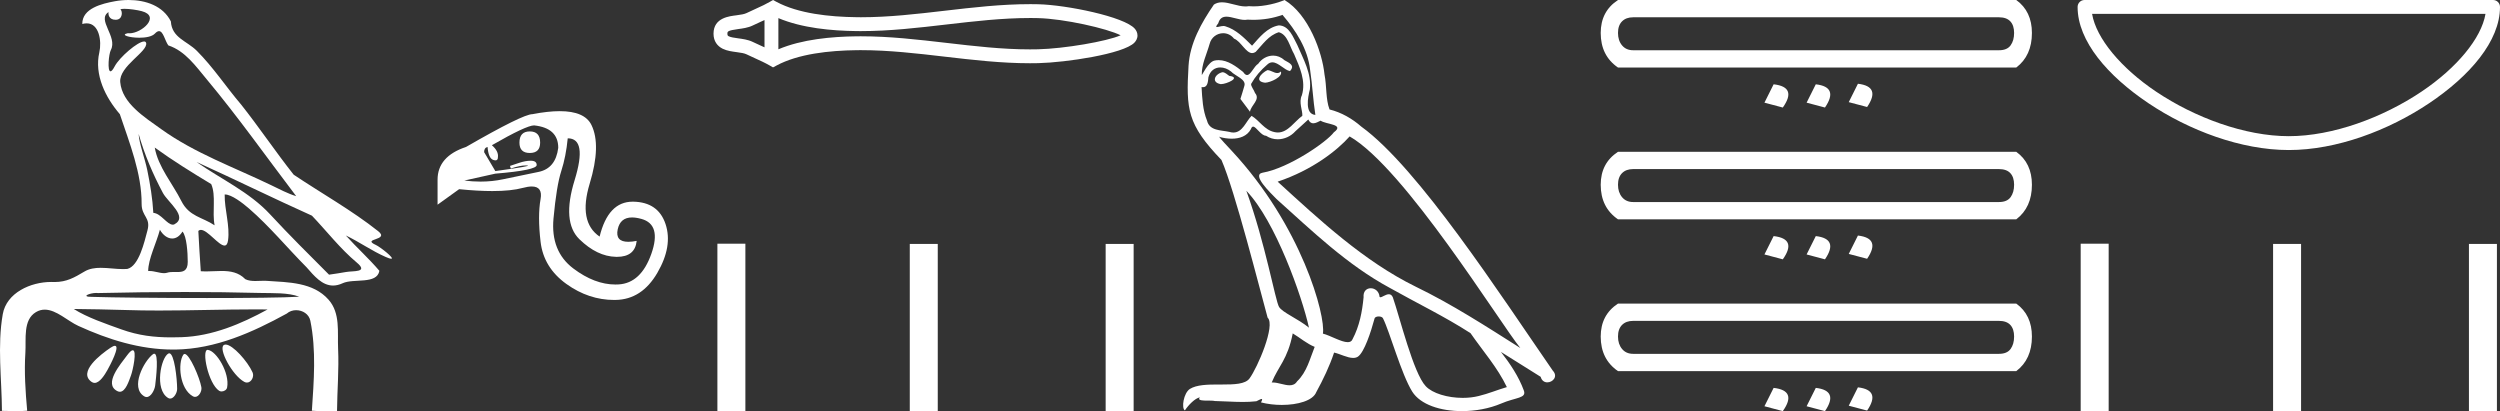 <?xml version="1.0" encoding="UTF-8" standalone="no"?>
<svg
   width="109.458"
   height="18.0"
   version="1.1"
   id="svg22"
   sodipodi:docname="aaneruemtawnebu.svg"
   inkscape:version="1.1.1 (3bf5ae0d25, 2021-09-20)"
   xmlns:inkscape="http://www.inkscape.org/namespaces/inkscape"
   xmlns:sodipodi="http://sodipodi.sourceforge.net/DTD/sodipodi-0.dtd"
   xmlns="http://www.w3.org/2000/svg"
   xmlns:svg="http://www.w3.org/2000/svg">
  <rect width="100%" height="100%" fill="#333333" stroke="none"/>
  <defs
     id="defs26" />
  <sodipodi:namedview
     id="namedview24"
     pagecolor="#ffffff"
     bordercolor="#666666"
     borderopacity="1.0"
     inkscape:pageshadow="2"
     inkscape:pageopacity="0.0"
     inkscape:pagecheckerboard="0"
     showgrid="false"
     inkscape:zoom="12.561916"
     inkscape:cx="54.728912"
     inkscape:cy="9.0352459"
     inkscape:window-width="1920"
     inkscape:window-height="1001"
     inkscape:window-x="-9"
     inkscape:window-y="-9"
     inkscape:window-maximized="1"
     inkscape:current-layer="svg22" />
  <path
     d="M 5.454 0.386 C 5.675 0.386 6.02 0.438 6.211 0.49 C 7.043 0.713 6.206 1.458 5.67 1.458 C 5.646 1.458 5.621 1.456 5.598 1.453 L 5.598 1.453 C 5.245 1.527 5.657 1.652 6.1 1.652 C 6.372 1.652 6.655 1.605 6.781 1.471 C 6.853 1.395 6.912 1.364 6.963 1.364 C 7.148 1.364 7.221 1.781 7.369 1.987 C 8.11 2.232 8.572 2.9 9.051 3.473 C 10.428 5.123 11.668 6.878 12.968 8.588 C 12.611 8.483 12.225 8.278 11.871 8.107 C 10.25 7.325 8.524 6.707 7.057 5.653 C 6.325 5.128 5.345 4.519 5.264 3.597 C 5.203 2.895 6.491 2.26 6.398 1.88 C 6.387 1.836 6.355 1.816 6.309 1.816 C 6.034 1.816 5.231 2.504 5.02 2.907 C 4.939 3.061 4.88 3.123 4.838 3.123 C 4.692 3.123 4.761 2.366 4.852 2.192 C 5.163 1.604 4.224 0.868 4.752 0.529 L 4.752 0.529 C 4.736 0.617 4.754 0.866 5.064 0.866 C 5.389 0.866 5.369 0.466 5.269 0.413 C 5.301 0.394 5.368 0.386 5.454 0.386 ZM 6.07 5.863 C 6.324 6.762 6.696 7.629 7.135 8.452 C 7.352 8.858 8.266 9.502 7.62 9.83 C 7.603 9.835 7.586 9.837 7.568 9.837 C 7.311 9.837 7.049 9.342 6.713 9.32 C 6.679 8.694 6.575 8.065 6.448 7.447 C 6.345 6.942 6.088 6.271 6.07 5.863 ZM 6.775 6.46 L 6.775 6.46 C 7.57 7.036 8.406 7.553 9.247 8.06 C 9.469 8.557 9.281 9.282 9.396 9.865 C 8.858 9.502 8.284 9.487 7.939 8.799 C 7.554 8.033 6.92 7.305 6.775 6.46 ZM 7.001 10.059 C 7.135 10.295 7.336 10.443 7.539 10.443 C 7.699 10.443 7.859 10.352 7.99 10.139 C 8.175 10.344 8.219 11.065 8.22 11.464 C 8.221 11.875 8.005 11.91 7.754 11.91 C 7.704 11.91 7.652 11.908 7.599 11.908 C 7.503 11.908 7.407 11.913 7.321 11.94 C 7.277 11.954 7.231 11.96 7.183 11.96 C 6.986 11.96 6.76 11.865 6.547 11.865 C 6.527 11.865 6.507 11.866 6.488 11.867 C 6.488 11.348 6.847 10.642 7.001 10.059 ZM 8.604 7.092 C 10.295 7.858 11.963 8.682 13.658 9.443 C 14.306 10.122 14.897 10.891 15.617 11.492 C 16.156 11.942 15.463 11.85 15.144 11.91 C 14.9 11.956 14.652 11.989 14.406 12.026 C 13.536 11.155 12.661 10.288 11.826 9.385 C 10.917 8.403 9.681 7.847 8.604 7.092 ZM 8.092 12.785 C 9.197 12.785 10.303 12.798 11.408 12.827 C 11.964 12.841 12.605 12.804 13.103 12.991 C 12.445 13.033 10.799 13.049 9.061 13.049 C 7.041 13.049 4.897 13.027 4.041 12.998 C 4.035 12.998 4.03 12.998 4.024 12.998 C 3.515 12.998 3.927 12.826 4.212 12.826 C 4.239 12.826 4.264 12.828 4.288 12.831 C 5.555 12.802 6.823 12.785 8.092 12.785 ZM 3.23 13.528 C 3.98 13.538 4.731 13.548 5.481 13.573 C 5.975 13.59 6.469 13.596 6.963 13.596 C 8.361 13.596 9.759 13.546 11.155 13.546 C 11.343 13.546 11.53 13.547 11.717 13.549 C 10.556 14.183 9.296 14.718 7.951 14.763 C 7.799 14.768 7.651 14.771 7.506 14.771 C 6.746 14.771 6.063 14.691 5.31 14.42 C 4.654 14.184 3.804 13.897 3.23 13.528 ZM 9.879 15.086 C 9.85 15.086 9.824 15.093 9.801 15.107 C 9.545 15.265 10.169 16.437 10.696 16.719 C 10.735 16.74 10.774 16.75 10.811 16.75 C 11.003 16.75 11.141 16.49 11.058 16.304 C 10.844 15.824 10.188 15.086 9.879 15.086 ZM 5.031 15.141 C 4.989 15.141 4.926 15.167 4.837 15.227 C 4.405 15.516 3.394 16.294 4.014 16.723 C 4.057 16.752 4.1 16.765 4.143 16.765 C 4.367 16.765 4.585 16.411 4.699 16.209 C 4.818 15.999 5.273 15.141 5.031 15.141 ZM 9.09 15.318 C 8.817 15.318 9.117 16.794 9.593 17.109 C 9.624 17.13 9.662 17.139 9.702 17.139 C 9.808 17.139 9.924 17.07 9.944 16.966 C 10.067 16.329 9.471 15.356 9.098 15.319 C 9.096 15.318 9.093 15.318 9.09 15.318 ZM 5.813 15.335 C 5.762 15.335 5.684 15.397 5.569 15.551 C 5.267 15.959 4.526 16.807 5.133 17.122 C 5.173 17.143 5.211 17.153 5.247 17.153 C 5.501 17.153 5.647 16.674 5.736 16.433 C 5.818 16.21 6.005 15.335 5.813 15.335 ZM 8.084 15.497 C 8.061 15.497 8.041 15.509 8.024 15.534 C 7.779 15.902 7.86 17.025 8.445 17.351 C 8.477 17.369 8.51 17.377 8.541 17.377 C 8.713 17.377 8.847 17.127 8.817 16.954 C 8.746 16.544 8.3 15.497 8.084 15.497 ZM 6.755 15.486 C 6.738 15.486 6.719 15.493 6.697 15.509 C 6.306 15.8 5.68 16.975 6.318 17.354 C 6.353 17.375 6.386 17.384 6.419 17.384 C 6.61 17.384 6.77 17.075 6.794 16.88 C 6.835 16.546 6.956 15.486 6.755 15.486 ZM 7.41 15.468 C 7.397 15.468 7.385 15.472 7.372 15.479 C 7.048 15.652 6.752 17.051 7.358 17.423 C 7.389 17.442 7.42 17.451 7.45 17.451 C 7.614 17.451 7.756 17.199 7.756 17.03 C 7.754 16.57 7.633 15.468 7.41 15.468 ZM 5.632 0.0 C 5.427 0.0 5.224 0.019 5.034 0.054 C 4.467 0.158 3.594 0.365 3.603 1.05 C 3.673 1.031 3.737 1.022 3.796 1.022 C 4.346 1.022 4.459 1.811 4.349 2.292 C 4.124 3.273 4.61 4.257 5.247 4.999 C 5.672 6.268 6.207 7.594 6.201 8.927 C 6.198 9.483 6.609 9.519 6.457 10.085 C 6.321 10.595 6.084 11.651 5.574 11.775 C 5.514 11.78 5.453 11.782 5.392 11.782 C 5.069 11.782 4.729 11.726 4.408 11.726 C 4.154 11.726 3.911 11.762 3.699 11.888 C 3.254 12.152 2.92 12.348 2.387 12.348 C 2.364 12.348 2.341 12.347 2.317 12.347 C 2.291 12.346 2.265 12.345 2.239 12.345 C 1.344 12.345 0.286 12.817 0.121 13.756 C -0.123 15.147 0.077 16.583 0.085 17.989 C 0.29 17.994 0.497 18 0.703 18 C 0.866 18 1.028 17.996 1.19 17.984 C 1.114 17.14 1.057 16.29 1.111 15.445 C 1.15 14.844 0.998 14.005 1.576 13.664 C 1.704 13.588 1.832 13.557 1.959 13.557 C 2.465 13.557 2.964 14.056 3.431 14.269 C 4.737 14.865 6.128 15.305 7.578 15.305 C 7.611 15.305 7.644 15.305 7.678 15.305 C 9.434 15.28 11.053 14.554 12.556 13.729 C 12.671 13.628 12.818 13.581 12.966 13.581 C 13.247 13.581 13.528 13.75 13.588 14.044 C 13.85 15.336 13.742 16.676 13.655 17.983 C 13.812 17.996 13.97 17.999 14.128 17.999 C 14.284 17.999 14.441 17.996 14.597 17.996 C 14.65 17.996 14.703 17.997 14.756 17.998 C 14.764 17.087 14.845 16.175 14.803 15.265 C 14.77 14.544 14.91 13.715 14.386 13.122 C 13.706 12.351 12.623 12.362 11.682 12.297 C 11.644 12.294 11.605 12.293 11.565 12.293 C 11.44 12.293 11.308 12.303 11.179 12.303 C 11.022 12.303 10.87 12.288 10.74 12.223 C 10.446 11.921 10.081 11.864 9.701 11.864 C 9.472 11.864 9.238 11.884 9.011 11.884 C 8.937 11.884 8.863 11.882 8.791 11.876 C 8.748 11.288 8.716 10.699 8.684 10.11 C 8.717 10.079 8.754 10.065 8.795 10.065 C 9.089 10.065 9.575 10.751 9.829 10.751 C 9.905 10.751 9.96 10.691 9.983 10.534 C 10.077 9.892 9.828 9.191 9.837 8.516 C 9.842 8.515 9.848 8.515 9.853 8.515 C 10.138 8.515 10.619 8.884 10.906 9.133 C 11.804 9.912 12.575 10.85 13.419 11.699 C 13.753 12.079 14.1 12.502 14.582 12.502 C 14.712 12.502 14.851 12.471 15.002 12.401 C 15.483 12.178 16.502 12.466 16.611 11.857 C 16.149 11.316 15.617 10.839 15.142 10.31 L 15.142 10.31 C 15.72 10.584 16.285 10.988 16.888 11.251 C 17.013 11.306 17.089 11.329 17.127 11.329 C 17.309 11.329 16.639 10.808 16.46 10.727 C 15.795 10.427 17.084 10.539 16.558 10.122 C 15.403 9.207 14.092 8.474 12.859 7.649 C 12.068 6.651 11.353 5.582 10.56 4.581 C 9.899 3.807 9.338 2.945 8.618 2.225 C 8.175 1.783 7.525 1.66 7.481 0.937 C 7.138 0.252 6.37 0.0 5.632 0.0 Z"
     style="fill:#ffffff;stroke:none"
     id="path2" />
  <path
     d="M 23.196 5.754 Q 22.743 5.754 22.743 6.245 Q 22.743 6.698 23.196 6.698 Q 23.649 6.698 23.649 6.245 Q 23.649 5.754 23.196 5.754 ZM 23.385 5.49 Q 24.442 5.603 24.442 6.471 Q 24.329 7.377 23.574 7.528 Q 22.819 7.679 22.026 7.849 Q 21.551 7.951 21.035 7.951 Q 20.69 7.951 20.328 7.905 L 21.687 7.603 Q 23.498 7.453 23.498 7.226 Q 23.498 7.037 23.234 7.037 Q 23.008 7.037 22.725 7.132 Q 22.441 7.226 22.328 7.264 L 22.366 7.377 Q 22.769 7.243 23.022 7.243 Q 23.054 7.243 23.083 7.245 Q 23.347 7.264 21.687 7.49 L 21.196 6.66 Q 21.196 6.471 21.347 6.434 Q 21.385 6.924 21.592 7 Q 21.652 7.021 21.694 7.021 Q 21.8 7.021 21.8 6.886 Q 21.838 6.622 21.536 6.358 Q 23.045 5.49 23.385 5.49 ZM 24.857 6.056 Q 25.725 6.056 25.159 7.887 Q 24.593 9.717 25.366 10.472 Q 26.14 11.227 26.97 11.245 Q 26.992 11.246 27.012 11.246 Q 27.803 11.246 27.876 10.547 L 27.876 10.547 Q 27.667 10.587 27.51 10.587 Q 26.927 10.587 27.046 10.038 Q 27.158 9.521 27.672 9.521 Q 27.853 9.521 28.084 9.585 Q 28.971 9.83 28.518 11.113 Q 28.065 12.397 27.084 12.453 Q 27.015 12.457 26.947 12.457 Q 26.033 12.457 25.102 11.755 Q 24.102 11 24.234 9.566 Q 24.366 8.132 24.574 7.49 Q 24.781 6.849 24.857 6.056 ZM 24.507 4.867 Q 23.995 4.867 23.31 4.999 Q 22.894 4.999 20.404 6.434 Q 19.158 6.849 19.158 7.868 L 19.158 8.962 L 20.102 8.283 Q 20.922 8.365 21.557 8.365 Q 22.382 8.365 22.894 8.226 Q 23.121 8.165 23.282 8.165 Q 23.767 8.165 23.668 8.717 Q 23.536 9.453 23.668 10.585 Q 23.8 11.717 24.8 12.434 Q 25.775 13.133 26.893 13.133 Q 26.922 13.133 26.951 13.132 Q 28.103 13.114 28.782 11.944 Q 29.461 10.774 29.14 9.811 Q 28.82 8.849 27.725 8.83 Q 27.712 8.83 27.699 8.83 Q 26.626 8.83 26.253 10.359 Q 25.31 9.717 25.819 8.038 Q 26.329 6.358 25.895 5.471 Q 25.599 4.867 24.507 4.867 Z"
     style="fill:#ffffff;stroke:none"
     id="path4" />
  <path
     d="M 49.231 1.444 C 49.231 1.444 49.231 1.445 49.231 1.445 L 49.231 1.445 C 49.231 1.445 49.231 1.445 49.231 1.445 L 49.231 1.445 C 49.231 1.445 49.231 1.444 49.231 1.444 ZM 49.225 1.654 C 49.225 1.654 49.225 1.654 49.225 1.654 L 49.225 1.654 C 49.226 1.655 49.226 1.655 49.226 1.655 C 49.226 1.655 49.226 1.655 49.225 1.654 ZM 33.472 0.878 L 33.472 2.072 L 33.472 2.072 C 33.415 2.046 33.359 2.021 33.305 1.996 L 33.305 1.996 C 33.181 1.94 33.065 1.888 32.955 1.834 L 32.955 1.834 C 32.751 1.734 32.502 1.703 32.324 1.679 L 32.324 1.679 C 32.123 1.652 31.995 1.631 31.911 1.59 L 31.911 1.59 C 31.866 1.568 31.848 1.554 31.848 1.475 C 31.848 1.38 31.853 1.336 32.324 1.272 L 32.324 1.272 C 32.502 1.248 32.751 1.217 32.955 1.117 L 32.955 1.117 L 32.955 1.117 C 33.065 1.063 33.181 1.01 33.305 0.954 L 33.305 0.954 C 33.359 0.93 33.415 0.905 33.472 0.878 ZM 34.08 2.158 L 34.08 2.158 L 34.08 2.158 C 34.08 2.158 34.08 2.158 34.08 2.158 ZM 45.095 0.789 C 45.157 0.789 45.22 0.789 45.282 0.79 L 45.282 0.79 C 45.337 0.791 45.392 0.792 45.447 0.793 L 45.447 0.793 C 46.59 0.82 48.472 1.245 49.065 1.545 L 49.065 1.545 C 48.464 1.812 46.599 2.131 45.447 2.158 L 45.447 2.158 L 45.447 2.158 C 45.33 2.161 45.212 2.162 45.095 2.162 C 43.882 2.162 42.668 2.021 41.434 1.877 L 41.434 1.877 C 40.205 1.735 38.956 1.589 37.697 1.589 C 37.632 1.589 37.567 1.589 37.502 1.59 L 37.502 1.59 C 36.42 1.603 35.124 1.717 34.08 2.158 L 34.08 2.158 L 34.08 0.793 L 34.08 0.793 C 35.124 1.233 36.42 1.348 37.502 1.361 L 37.502 1.361 L 37.502 1.361 C 37.567 1.362 37.632 1.362 37.697 1.362 C 38.956 1.362 40.205 1.216 41.434 1.073 C 42.668 0.93 43.881 0.789 45.095 0.789 ZM 33.846 0.0 L 33.699 0.084 C 33.613 0.134 33.525 0.18 33.435 0.224 L 33.435 0.224 C 33.31 0.286 33.184 0.343 33.055 0.401 L 33.055 0.401 C 32.933 0.456 32.808 0.512 32.687 0.572 L 32.687 0.572 L 32.687 0.572 C 32.589 0.62 32.449 0.642 32.243 0.67 L 32.243 0.67 C 31.963 0.708 31.24 0.761 31.24 1.475 C 31.24 1.805 31.408 2.019 31.643 2.135 L 31.643 2.135 C 31.834 2.229 32.073 2.258 32.243 2.281 L 32.243 2.281 C 32.449 2.309 32.589 2.331 32.687 2.379 L 32.687 2.379 L 32.687 2.379 C 32.808 2.439 32.933 2.495 33.055 2.55 L 33.055 2.55 C 33.277 2.65 33.492 2.748 33.699 2.867 L 33.846 2.951 L 33.994 2.871 C 34.952 2.356 36.308 2.212 37.509 2.197 L 37.509 2.197 L 37.509 2.197 C 37.572 2.197 37.635 2.196 37.697 2.196 C 38.914 2.196 40.129 2.337 41.364 2.481 L 41.364 2.481 C 42.592 2.624 43.839 2.769 45.096 2.769 C 45.218 2.769 45.34 2.768 45.461 2.765 L 45.461 2.765 C 46.67 2.737 49.189 2.363 49.668 1.867 L 49.668 1.867 C 49.729 1.803 49.803 1.698 49.803 1.554 C 49.803 1.421 49.739 1.319 49.684 1.256 L 49.684 1.256 C 49.226 0.729 46.694 0.215 45.461 0.186 L 45.461 0.186 L 45.461 0.186 C 45.404 0.184 45.347 0.183 45.29 0.183 L 45.29 0.183 C 45.225 0.182 45.16 0.182 45.096 0.182 C 43.84 0.182 42.592 0.327 41.364 0.47 C 40.129 0.614 38.914 0.755 37.697 0.755 C 37.635 0.755 37.572 0.754 37.509 0.753 L 37.509 0.753 C 36.308 0.739 34.952 0.594 33.994 0.08 L 33.846 0.0 Z"
     style="fill:#ffffff;stroke:none"
     id="path6" />
  <path
     d="M 31.41 10.67 L 31.41 18 L 32.635 18 L 32.635 10.67 ZM 39.833 10.68 L 39.833 18 L 41.058 18 L 41.058 10.68 ZM 48.409 10.68 L 48.409 18 L 49.634 18 L 49.634 10.68 Z"
     style="fill:#ffffff;stroke:none"
     id="path8" />
  <path
     d="M 55.49 3.071 C 55.22 3.202 54.889 3.562 55.39 3.622 C 55.63 3.612 56.18 3.362 56.08 3.131 L 56.08 3.131 C 56.028 3.181 55.976 3.198 55.922 3.198 C 55.781 3.198 55.635 3.071 55.49 3.071 ZM 53.519 3.162 C 53.189 3.242 53.018 3.602 53.439 3.682 C 53.446 3.682 53.453 3.683 53.461 3.683 C 53.702 3.683 54.362 3.389 53.819 3.322 C 53.729 3.262 53.639 3.162 53.519 3.162 ZM 56.15 0.65 C 56.74 1.341 57.26 2.141 57.361 3.061 C 57.461 3.722 57.491 4.382 57.591 5.032 C 57.12 4.992 57.26 4.262 57.351 3.912 C 57.431 3.222 57.06 2.581 56.8 1.971 C 56.62 1.641 56.45 1.121 55.99 1.111 C 55.48 1.201 55.149 1.631 54.819 2.001 C 54.479 1.661 54.119 1.291 53.649 1.151 C 53.624 1.142 53.597 1.138 53.568 1.138 C 53.462 1.138 53.339 1.184 53.282 1.184 C 53.233 1.184 53.234 1.15 53.339 1.02 C 53.402 0.796 53.534 0.73 53.697 0.73 C 53.935 0.73 54.24 0.871 54.497 0.871 C 54.535 0.871 54.573 0.868 54.609 0.86 C 54.694 0.865 54.778 0.868 54.863 0.868 C 55.301 0.868 55.739 0.801 56.15 0.65 ZM 55.99 1.411 C 56.38 1.511 56.47 2.051 56.66 2.371 C 56.9 2.931 57.19 3.542 57 4.172 C 56.85 4.472 57.04 4.852 57.02 5.072 C 56.687 5.307 56.394 5.801 55.951 5.801 C 55.902 5.801 55.852 5.796 55.8 5.783 C 55.36 5.693 55.139 5.273 54.799 5.072 C 54.553 5.31 54.407 5.803 54.002 5.803 C 53.946 5.803 53.885 5.793 53.819 5.773 C 53.449 5.693 52.958 5.733 52.848 5.283 C 52.658 4.822 52.638 4.312 52.608 3.812 L 52.608 3.812 C 52.63 3.816 52.651 3.818 52.669 3.818 C 52.872 3.818 52.89 3.583 52.908 3.382 C 52.986 3.089 53.196 2.953 53.429 2.953 C 53.586 2.953 53.754 3.015 53.899 3.131 C 54.069 3.322 54.589 3.472 54.479 3.772 C 54.429 3.952 54.369 4.142 54.309 4.332 L 54.729 4.892 C 54.769 4.602 55.2 4.362 54.949 4.072 C 54.909 3.942 54.759 3.772 54.779 3.672 C 54.959 3.352 55.2 3.071 55.48 2.831 C 55.555 2.758 55.632 2.729 55.709 2.729 C 55.977 2.729 56.247 3.08 56.48 3.111 C 56.71 2.861 56.46 2.761 56.23 2.631 C 56.087 2.497 55.915 2.435 55.743 2.435 C 55.493 2.435 55.244 2.566 55.089 2.791 C 54.899 2.905 54.767 3.285 54.6 3.285 C 54.548 3.285 54.492 3.248 54.429 3.151 C 54.124 2.907 53.758 2.633 53.357 2.633 C 53.298 2.633 53.239 2.638 53.179 2.651 C 52.895 2.71 52.641 3.283 52.619 3.283 C 52.619 3.283 52.619 3.282 52.618 3.282 C 52.608 2.811 52.828 2.391 52.958 1.931 C 53.031 1.628 53.29 1.454 53.554 1.454 C 53.727 1.454 53.902 1.529 54.029 1.691 C 54.327 1.801 54.545 2.325 54.825 2.325 C 54.874 2.325 54.926 2.308 54.979 2.271 C 55.29 1.941 55.54 1.551 55.99 1.411 ZM 54.569 8.354 C 55.84 9.665 57.01 12.986 57.311 14.347 C 56.82 13.947 56.15 13.686 56 13.436 C 55.84 13.176 55.4 10.645 54.569 8.354 ZM 59.091 5.973 C 61.493 7.353 65.674 14.147 66.565 15.237 C 65.064 14.287 63.583 13.326 61.973 12.546 C 59.712 11.435 57.781 9.635 55.94 7.954 C 57.461 7.444 58.551 6.583 59.091 5.973 ZM 56.6 14.597 C 56.92 14.787 57.21 15.047 57.561 15.187 C 57.351 15.707 57.22 16.288 56.79 16.698 C 56.709 16.828 56.594 16.869 56.462 16.869 C 56.235 16.869 55.958 16.746 55.727 16.746 C 55.711 16.746 55.695 16.747 55.68 16.748 C 55.96 16.048 56.38 15.737 56.6 14.597 ZM 57.281 5.232 C 57.341 5.358 57.418 5.399 57.5 5.399 C 57.608 5.399 57.724 5.328 57.821 5.283 C 58.061 5.453 58.891 5.433 58.401 5.793 C 58.091 6.213 56.433 7.359 55.282 7.561 C 54.785 7.648 55.62 8.434 55.89 8.714 C 57.451 10.115 58.981 11.596 60.852 12.606 C 62.023 13.266 63.253 13.857 64.384 14.587 C 64.924 15.367 65.564 16.088 65.975 16.948 C 65.564 17.068 65.164 17.238 64.744 17.338 C 64.522 17.394 64.282 17.42 64.041 17.42 C 63.381 17.42 62.716 17.223 62.423 16.908 C 61.883 16.338 61.292 13.907 60.982 13.016 C 60.938 12.916 60.876 12.883 60.808 12.883 C 60.673 12.883 60.516 13.015 60.438 13.015 C 60.423 13.015 60.41 13.009 60.402 12.996 C 60.382 12.75 60.193 12.62 60.015 12.62 C 59.84 12.62 59.677 12.747 59.702 13.016 C 59.642 13.646 59.522 14.277 59.221 14.847 C 59.185 14.944 59.108 14.981 59.007 14.981 C 58.722 14.981 58.245 14.688 57.921 14.607 C 58.051 13.837 57 9.895 53.919 6.593 C 53.811 6.477 53.342 5.982 53.383 5.982 C 53.388 5.982 53.399 5.988 53.419 6.003 C 53.576 6.044 53.754 6.072 53.93 6.072 C 54.267 6.072 54.598 5.968 54.769 5.653 C 54.795 5.575 54.828 5.544 54.866 5.544 C 55.003 5.544 55.21 5.943 55.43 5.943 C 55.589 6.049 55.767 6.098 55.943 6.098 C 56.234 6.098 56.521 5.967 56.72 5.743 C 56.91 5.573 57.09 5.403 57.281 5.232 ZM 56.24 0.0 C 55.926 0.14 55.375 0.279 54.881 0.279 C 54.809 0.279 54.738 0.276 54.669 0.27 C 54.622 0.279 54.575 0.282 54.527 0.282 C 54.19 0.282 53.827 0.101 53.502 0.101 C 53.377 0.101 53.259 0.128 53.149 0.2 C 52.598 1 52.098 1.891 52.038 2.881 C 51.928 4.782 51.978 5.443 53.479 7.003 C 54.069 8.344 55.17 12.716 55.5 13.907 C 55.86 14.247 55.049 16.108 54.709 16.568 C 54.524 16.823 54.036 16.835 53.512 16.835 C 53.456 16.835 53.398 16.835 53.341 16.835 C 52.869 16.835 52.392 16.845 52.098 17.028 C 51.818 17.208 51.718 17.878 51.878 17.969 C 52.028 17.738 52.328 17.428 52.538 17.398 L 52.538 17.398 C 52.338 17.608 53.038 17.508 53.189 17.558 C 53.593 17.565 54.002 17.599 54.413 17.599 C 54.612 17.599 54.811 17.591 55.009 17.568 C 55.099 17.529 55.196 17.467 55.238 17.467 C 55.271 17.467 55.271 17.505 55.21 17.618 C 55.493 17.692 55.811 17.729 56.122 17.729 C 56.822 17.729 57.485 17.542 57.631 17.168 C 57.931 16.618 58.211 16.038 58.411 15.437 C 58.666 15.491 58.988 15.671 59.245 15.671 C 59.32 15.671 59.39 15.656 59.452 15.617 C 59.732 15.427 60.022 14.537 60.182 13.947 C 60.197 13.885 60.28 13.855 60.365 13.855 C 60.446 13.855 60.528 13.883 60.552 13.937 C 60.852 14.537 61.352 16.378 61.833 17.148 C 62.195 17.719 63.073 18 64.008 18 C 64.596 18 65.207 17.889 65.725 17.668 C 66.375 17.388 66.855 17.448 66.715 17.088 C 66.495 16.488 66.115 15.918 65.715 15.407 L 65.715 15.407 C 66.295 15.767 66.875 16.138 67.455 16.498 C 67.503 16.672 67.623 16.741 67.746 16.741 C 67.983 16.741 68.229 16.485 67.986 16.228 C 65.715 12.946 62.103 7.353 59.602 5.543 C 59.201 5.192 58.731 4.922 58.211 4.792 C 58.041 4.352 58.091 3.762 57.991 3.262 C 57.891 2.271 57.291 0.63 56.24 0.0 Z"
     style="fill:#ffffff;stroke:none"
     id="path10" />
  <path
     d="M 87.521 0.757 Q 87.852 0.757 88.018 0.935 Q 88.184 1.112 88.184 1.443 Q 88.184 1.774 88.03 1.987 Q 87.876 2.2 87.521 2.2 L 71.504 2.2 Q 71.196 2.2 71.019 1.987 Q 70.841 1.774 70.841 1.443 Q 70.841 1.112 71.019 0.935 Q 71.196 0.757 71.504 0.757 ZM 70.841 0.0 Q 70.084 0.497 70.084 1.443 Q 70.084 2.437 70.841 2.957 L 88.278 2.957 Q 88.964 2.437 88.964 1.443 Q 88.964 0.497 88.278 0.0 ZM 81.346 3.667 L 80.944 4.472 L 81.748 4.685 Q 82.363 3.785 81.346 3.667 ZM 77.655 3.691 L 77.253 4.495 L 78.057 4.708 Q 78.696 3.809 77.655 3.691 ZM 79.501 3.691 L 79.099 4.495 L 79.903 4.708 Q 80.518 3.809 79.501 3.691 Z"
     style="fill:#ffffff;stroke:none"
     id="path12" />
  <path
     d="M 87.521 7.403 Q 87.852 7.403 88.018 7.58 Q 88.184 7.758 88.184 8.089 Q 88.184 8.42 88.03 8.633 Q 87.876 8.846 87.521 8.846 L 71.504 8.846 Q 71.196 8.846 71.019 8.633 Q 70.841 8.42 70.841 8.089 Q 70.841 7.758 71.019 7.58 Q 71.196 7.403 71.504 7.403 ZM 70.841 6.646 Q 70.084 7.143 70.084 8.089 Q 70.084 9.083 70.841 9.603 L 88.278 9.603 Q 88.964 9.083 88.964 8.089 Q 88.964 7.143 88.278 6.646 ZM 81.346 10.313 L 80.944 11.118 L 81.748 11.33 Q 82.363 10.431 81.346 10.313 ZM 77.655 10.337 L 77.253 11.141 L 78.057 11.354 Q 78.696 10.455 77.655 10.337 ZM 79.501 10.337 L 79.099 11.141 L 79.903 11.354 Q 80.518 10.455 79.501 10.337 Z"
     style="fill:#ffffff;stroke:none"
     id="path14" />
  <path
     d="M 87.521 14.049 Q 87.852 14.049 88.018 14.226 Q 88.184 14.404 88.184 14.735 Q 88.184 15.066 88.03 15.279 Q 87.876 15.492 87.521 15.492 L 71.504 15.492 Q 71.196 15.492 71.019 15.279 Q 70.841 15.066 70.841 14.735 Q 70.841 14.404 71.019 14.226 Q 71.196 14.049 71.504 14.049 ZM 70.841 13.292 Q 70.084 13.789 70.084 14.735 Q 70.084 15.729 70.841 16.249 L 88.278 16.249 Q 88.964 15.729 88.964 14.735 Q 88.964 13.789 88.278 13.292 ZM 81.346 16.959 L 80.944 17.763 L 81.748 17.976 Q 82.363 17.077 81.346 16.959 ZM 77.655 16.983 L 77.253 17.787 L 78.057 18 Q 78.696 17.101 77.655 16.983 ZM 79.501 16.983 L 79.099 17.787 L 79.903 18 Q 80.518 17.101 79.501 16.983 Z"
     style="fill:#ffffff;stroke:none"
     id="path16" />
  <path
     d="M 108.823 0.607 C 108.644 1.677 107.559 2.981 106.018 4.014 C 104.328 5.148 102.133 5.962 100.211 5.962 C 98.289 5.962 96.094 5.148 94.404 4.014 C 92.863 2.981 91.778 1.677 91.598 0.607 ZM 91.268 0.0 C 91.1 1.7302051710430535E-5 90.964 0.136 90.964 0.304 C 90.964 1.804 92.287 3.326 94.066 4.519 C 95.844 5.712 98.12 6.569 100.211 6.569 C 102.302 6.569 104.578 5.712 106.357 4.519 C 108.135 3.326 109.458 1.804 109.458 0.304 C 109.458 0.136 109.322 1.7302051710430535E-5 109.154 0.0 Z"
     style="fill:#ffffff;stroke:none"
     id="path18" />
  <path
     d="M 91.099 10.67 L 91.099 18 L 92.324 18 L 92.324 10.67 ZM 99.523 10.68 L 99.523 18 L 100.748 18 L 100.748 10.68 ZM 108.098 10.68 L 108.098 18 L 109.323 18 L 109.323 10.68 Z"
     style="fill:#ffffff;stroke:none"
     id="path20" />
</svg>
